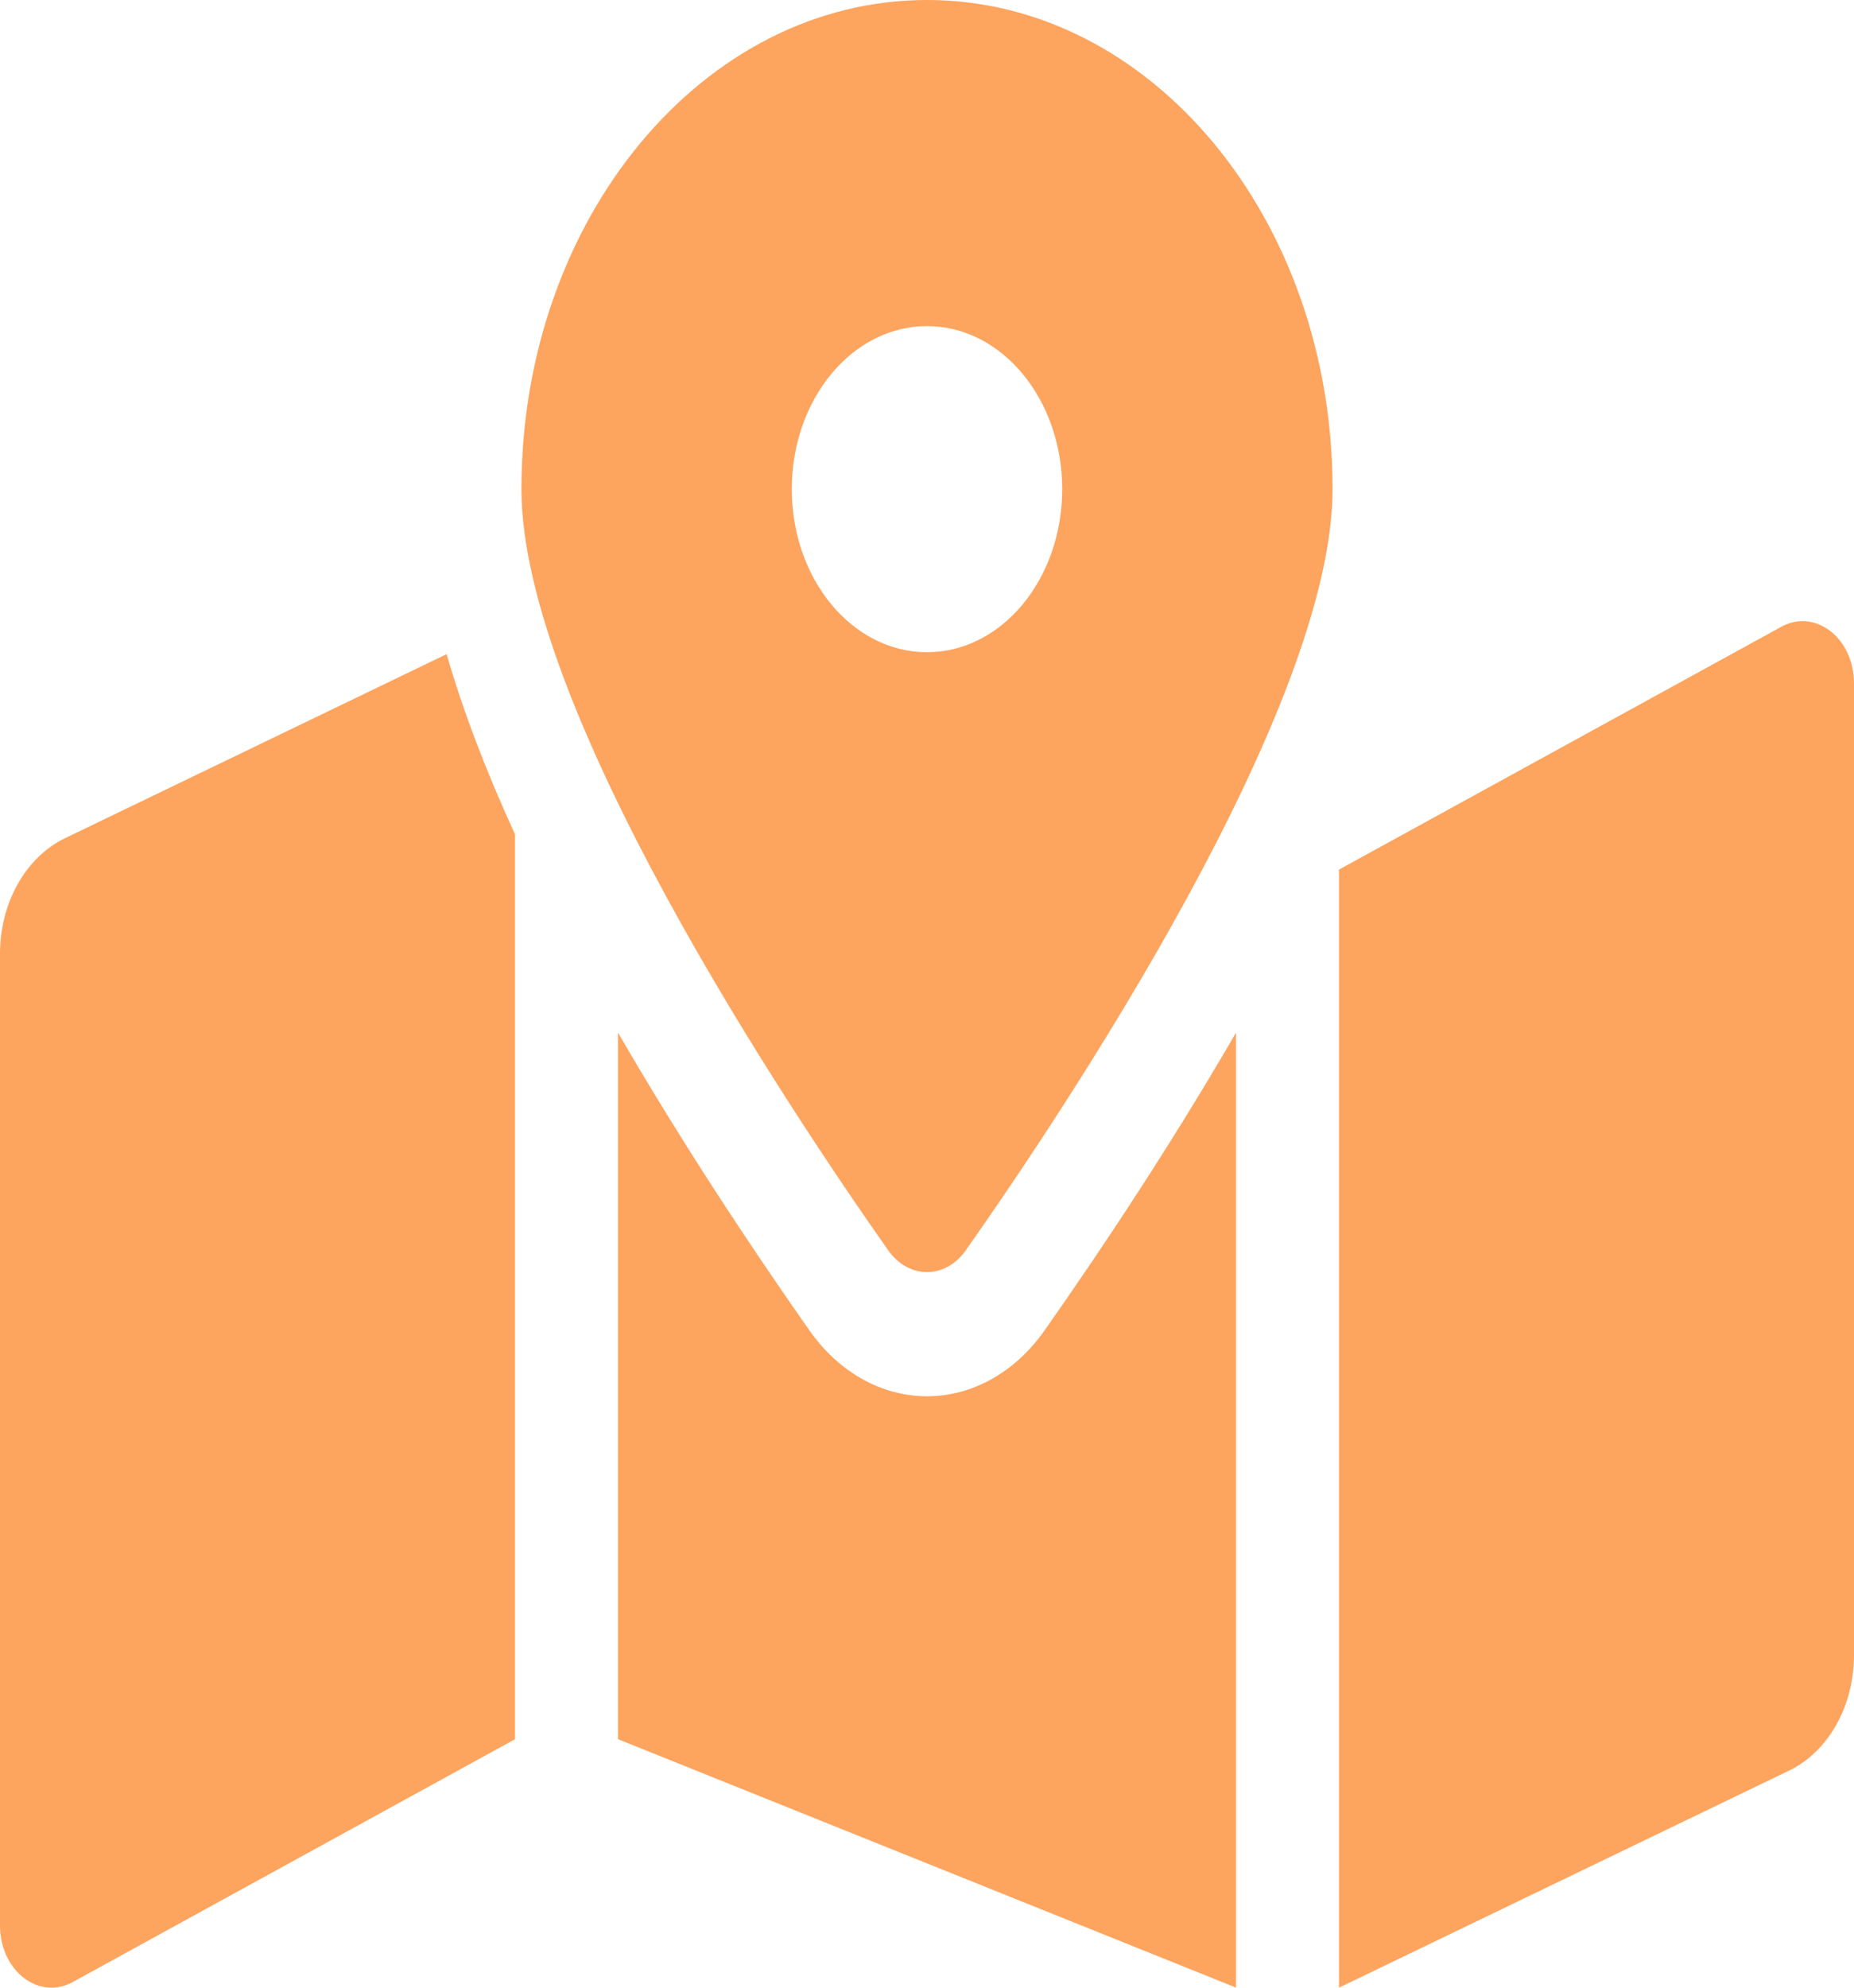 <svg width="28" height="30" viewBox="0 0 28 30" fill="none" xmlns="http://www.w3.org/2000/svg">
<path d="M14 0C10.617 0 7.875 3.305 7.875 7.383C7.875 10.679 11.878 16.688 13.412 18.868C13.722 19.31 14.278 19.31 14.588 18.868C16.122 16.688 20.125 10.679 20.125 7.383C20.125 3.305 17.383 0 14 0ZM14 9.844C12.872 9.844 11.958 8.742 11.958 7.383C11.958 6.023 12.872 4.922 14 4.922C15.128 4.922 16.042 6.023 16.042 7.383C16.042 8.742 15.128 9.844 14 9.844ZM0.978 12.653C0.689 12.793 0.442 13.033 0.268 13.343C0.093 13.653 6.91351e-05 14.019 0 14.394L0 29.061C0 29.725 0.556 30.178 1.067 29.932L7.778 26.25V12.593C7.348 11.657 6.997 10.745 6.745 9.873L0.978 12.653ZM14 21.074C13.316 21.074 12.669 20.712 12.225 20.081C11.27 18.721 10.253 17.173 9.333 15.585V26.249L18.667 29.999V15.586C17.747 17.173 16.731 18.722 15.775 20.081C15.331 20.712 14.684 21.074 14 21.074ZM26.933 9.443L20.222 13.125V30L27.022 26.722C27.311 26.583 27.558 26.342 27.733 26.032C27.907 25.722 28 25.356 28 24.981V10.314C28 9.65 27.444 9.197 26.933 9.443Z" fill="#FDA45E"/>
</svg>
